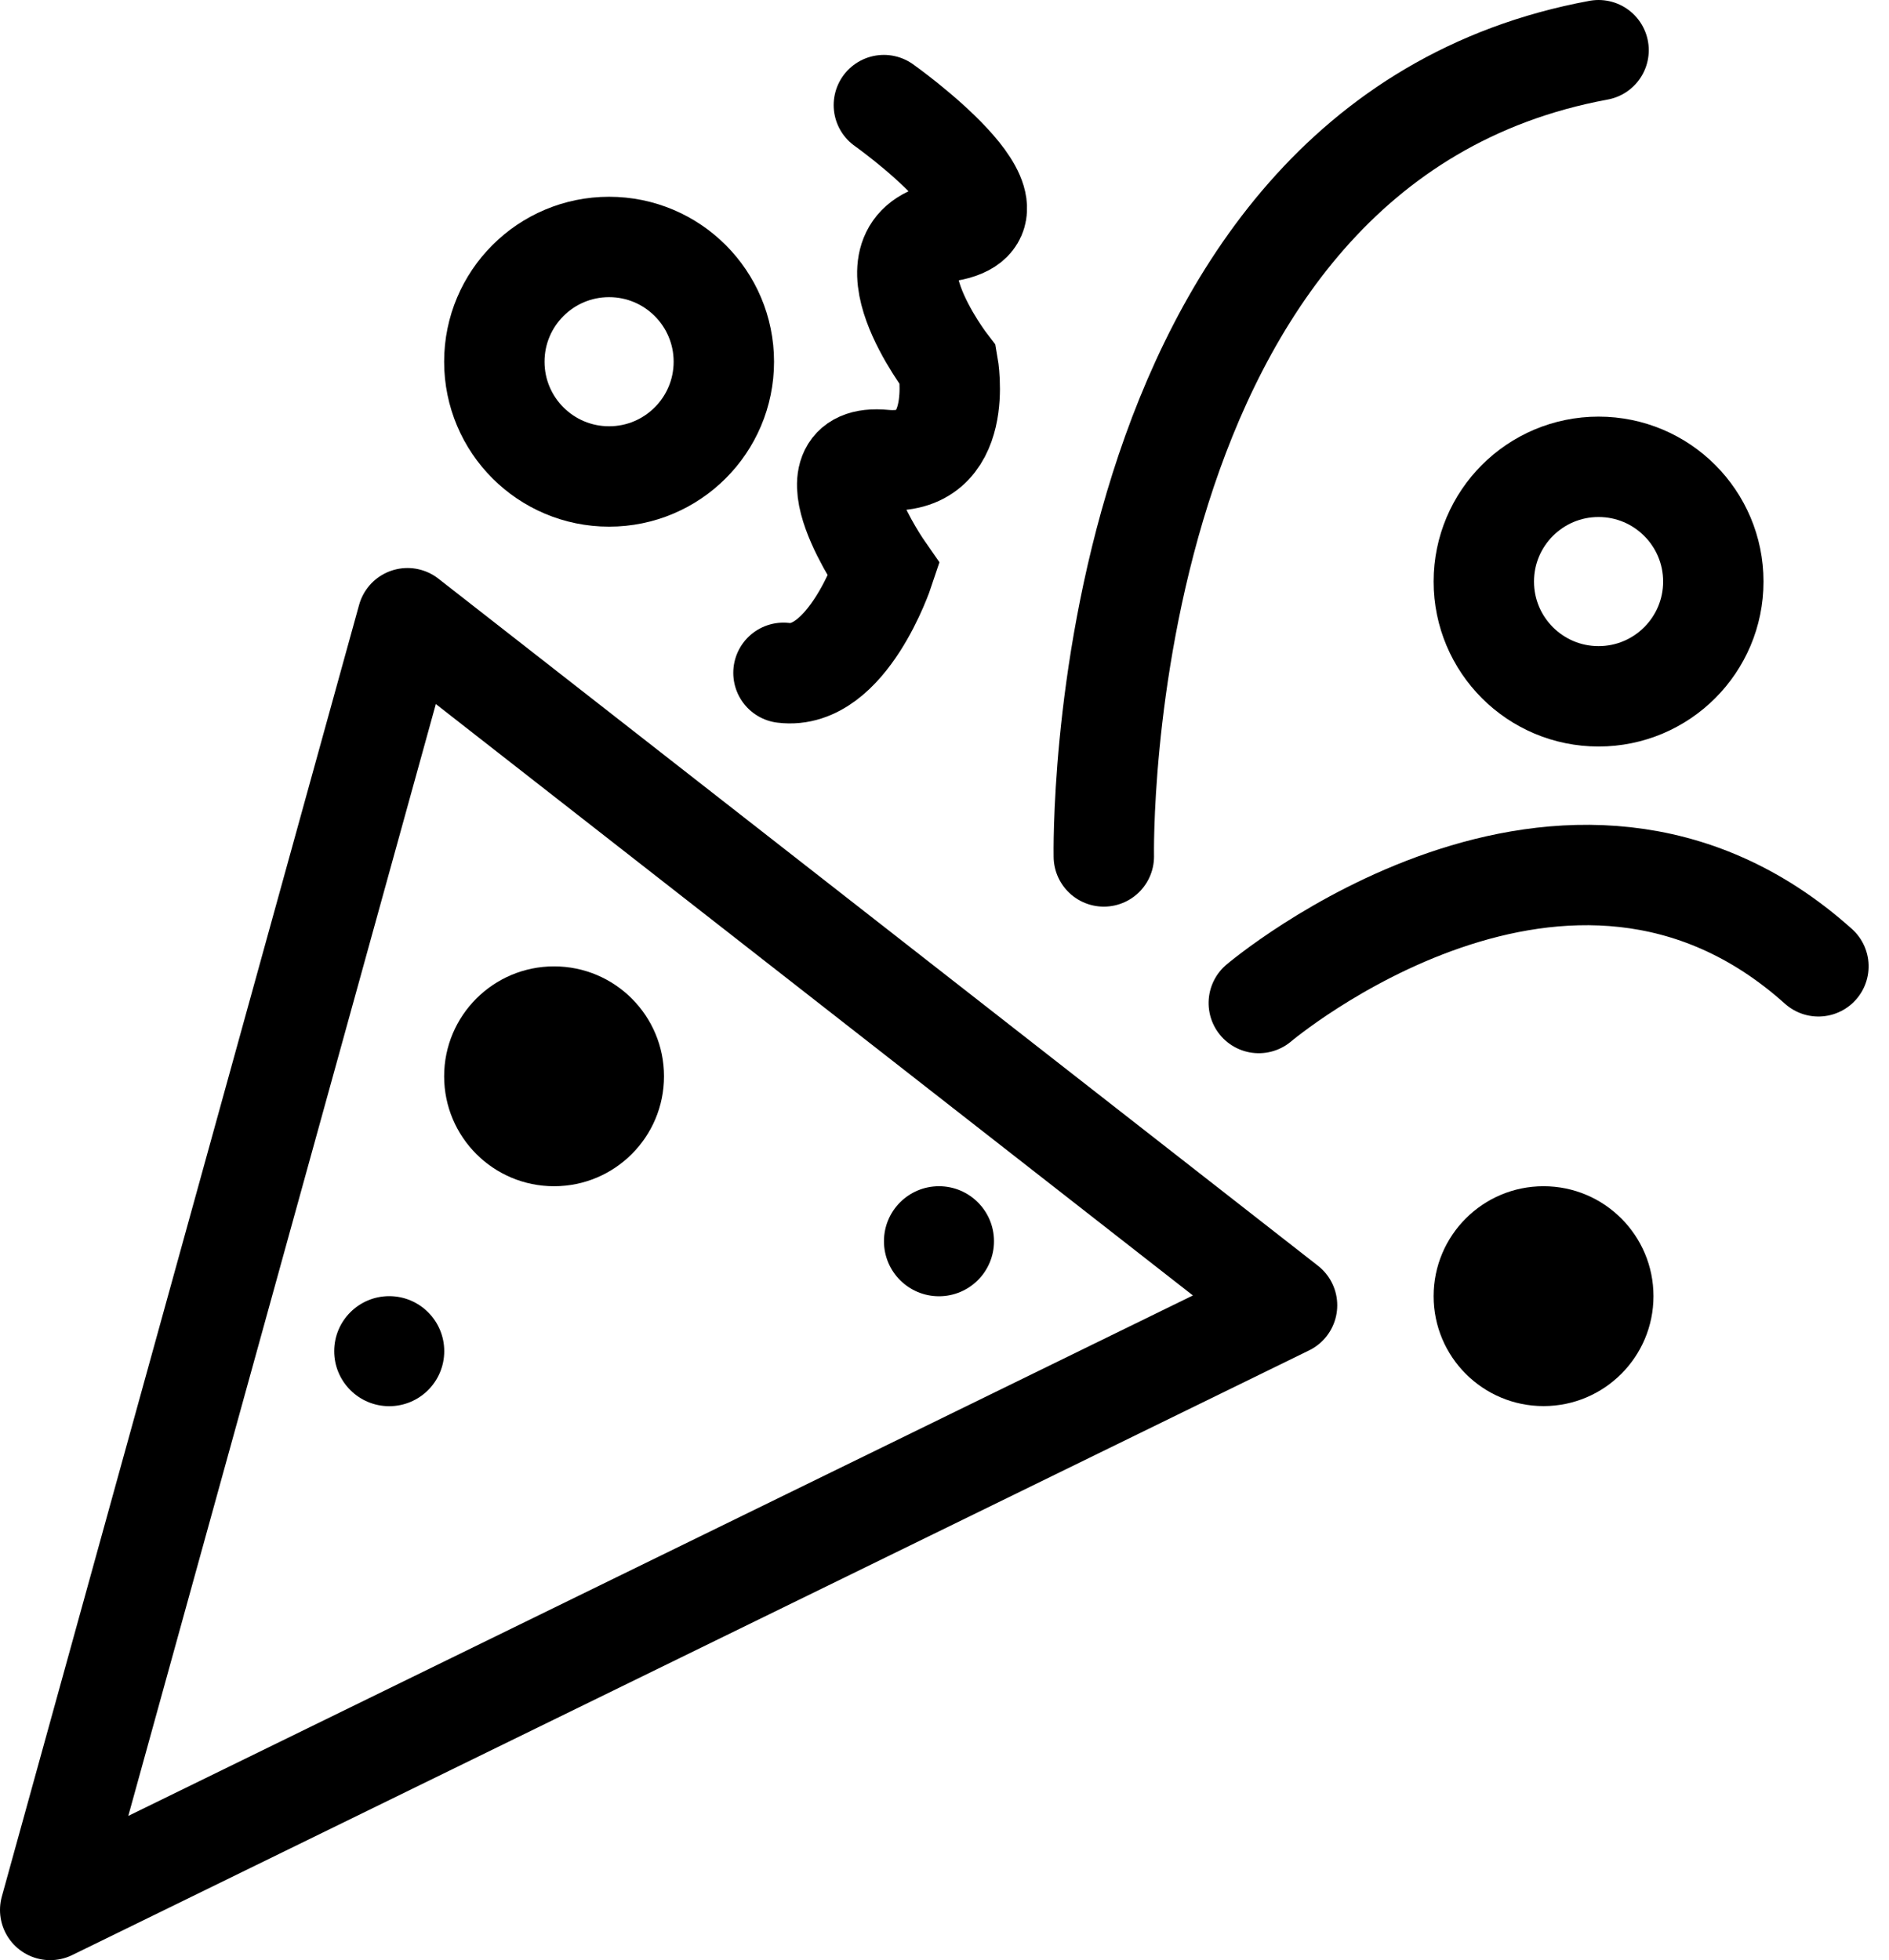 <svg xmlns="http://www.w3.org/2000/svg" viewBox="0 0 18.816 19.526"><defs><style>.a,.b,.c,.e{fill:none;}.a,.b,.c{stroke:#000;}.a,.c{stroke-linecap:round;}.a{stroke-linejoin:round;}.d{stroke:none;}</style></defs><g transform="translate(-0.917 -1.167)"><path class="a" d="M142.976,6.833,139.417,19.7l12.32-6.023Z" transform="translate(-138 0.492)"/><circle cx="1.095" cy="1.095" r="1.095" transform="translate(5.341 10.793)"/><circle cx="0.548" cy="0.548" r="0.548" transform="translate(4.246 14.078)"/><circle cx="0.548" cy="0.548" r="0.548" transform="translate(9.722 12.983)"/><g class="b" transform="translate(5.341 3.127)"><circle class="d" cx="1.643" cy="1.643" r="1.643"/><circle class="e" cx="1.643" cy="1.643" r="1.143"/></g><g class="b" transform="translate(15.197 5.317)"><circle class="d" cx="1.643" cy="1.643" r="1.643"/><circle class="e" cx="1.643" cy="1.643" r="1.143"/></g><path class="c" d="M148,11.031S147.86,3.937,152.928,3" transform="translate(-136.088 -1.333)"/><path class="c" d="M0,4.562S-.091.532,3.224,0" transform="translate(17.001 8.287) rotate(51)"/><path class="c" d="M147.087,1.166s1.551,1.1.639,1.257,0,1.335,0,1.335.183,1.02-.639.942,0,1.1,0,1.1-.366,1.1-1,1.021" transform="translate(-137.366 1.048)"/><circle cx="1.095" cy="1.095" r="1.095" transform="translate(15.197 12.983)"/></g></svg>